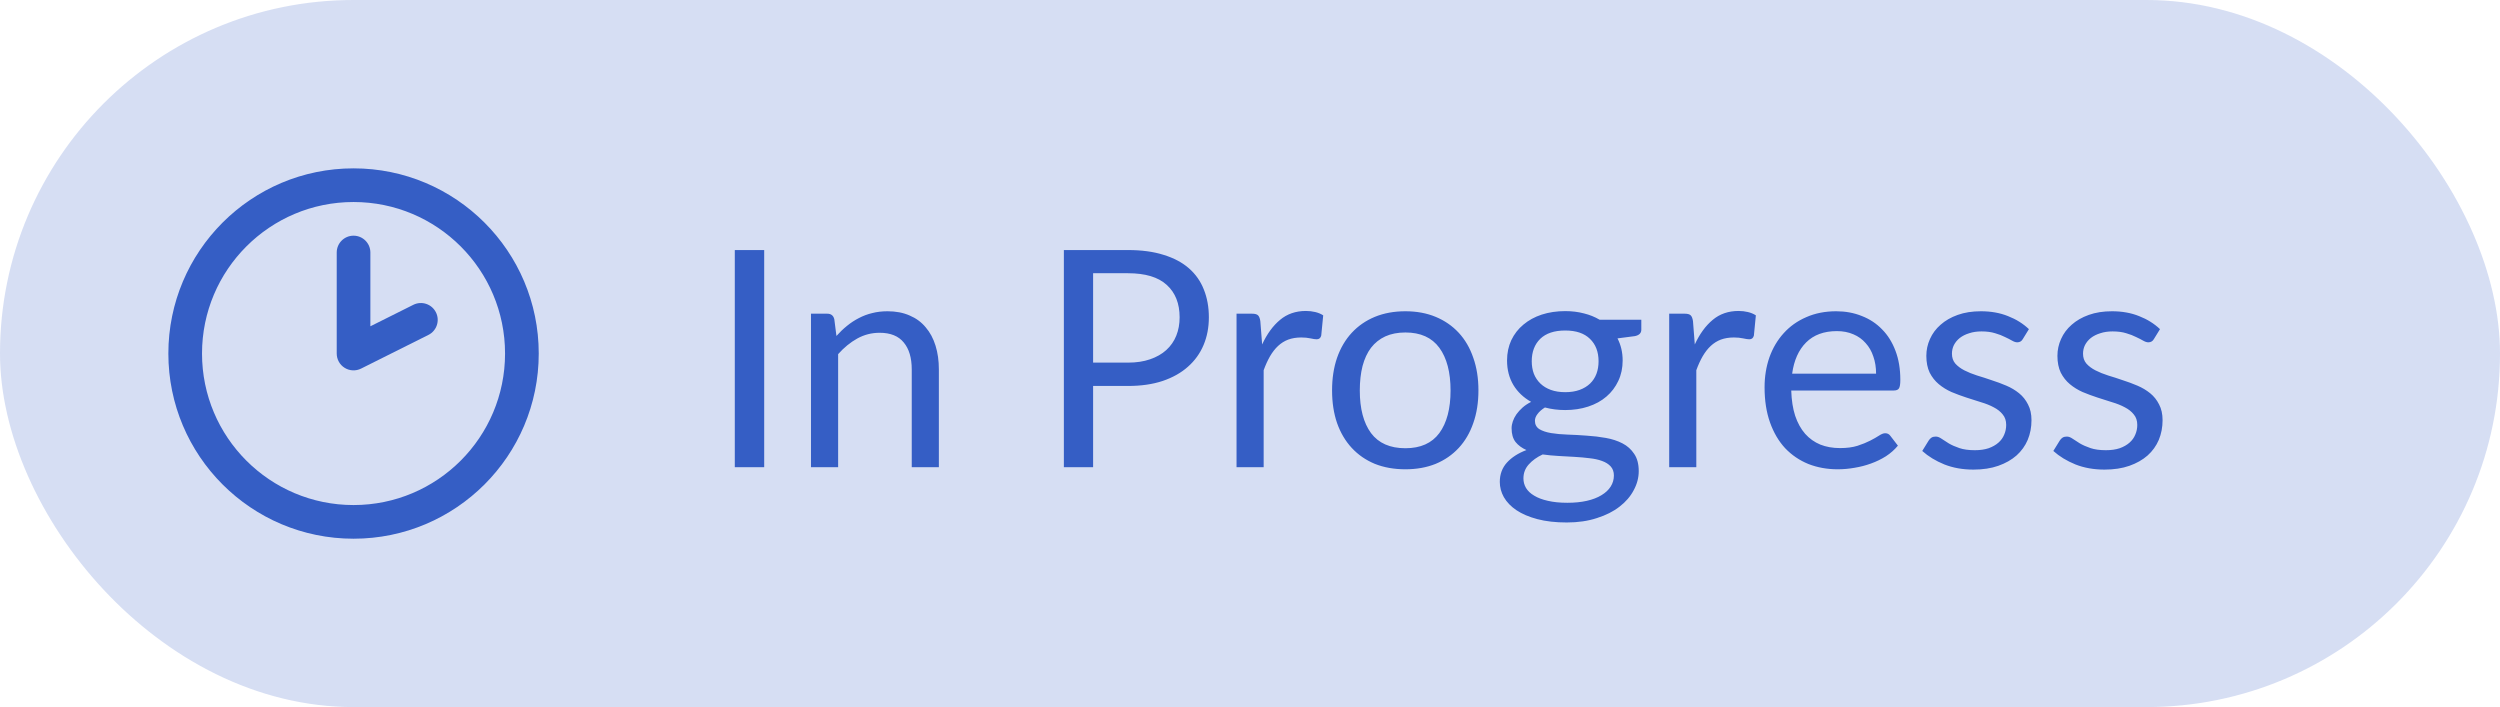 <svg width="99" height="28" viewBox="0 0 99 28" fill="none" xmlns="http://www.w3.org/2000/svg">
<rect width="99" height="28" rx="14" fill="#355EC5" fill-opacity="0.2"/>
<g clip-path="url(#clip0_3137_13322)">
<path fill-rule="evenodd" clip-rule="evenodd" d="M14 8C10.687 8 8 10.686 8 14C8 17.314 10.687 20 14 20C17.314 20 20 17.314 20 14C20 10.686 17.314 8 14 8ZM6.667 14C6.667 9.95 9.95 6.667 14 6.667C18.05 6.667 21.334 9.95 21.334 14C21.334 18.05 18.05 21.333 14 21.333C9.95 21.333 6.667 18.05 6.667 14ZM14 9.333C14.368 9.333 14.667 9.632 14.667 10V12.921L16.369 12.07C16.698 11.906 17.099 12.039 17.263 12.369C17.428 12.698 17.294 13.098 16.965 13.263L14.299 14.596C14.092 14.7 13.846 14.689 13.65 14.567C13.453 14.446 13.334 14.231 13.334 14V10C13.334 9.632 13.632 9.333 14 9.333Z" fill="#355EC5"/>
</g>
<path d="M30.262 18.5H29.098V9.902H30.262V18.5ZM33.123 13.304C33.255 13.156 33.395 13.022 33.544 12.902C33.691 12.782 33.847 12.68 34.011 12.596C34.179 12.508 34.355 12.442 34.539 12.398C34.727 12.35 34.929 12.326 35.145 12.326C35.477 12.326 35.77 12.382 36.022 12.494C36.278 12.602 36.489 12.758 36.657 12.962C36.83 13.162 36.959 13.404 37.047 13.688C37.136 13.972 37.179 14.286 37.179 14.63V18.5H36.105V14.63C36.105 14.17 35.999 13.814 35.788 13.562C35.58 13.306 35.261 13.178 34.834 13.178C34.517 13.178 34.221 13.254 33.946 13.406C33.673 13.558 33.422 13.764 33.19 14.024V18.5H32.115V12.422H32.758C32.91 12.422 33.004 12.496 33.039 12.644L33.123 13.304ZM44.667 14.36C44.999 14.36 45.291 14.316 45.543 14.228C45.799 14.14 46.013 14.018 46.185 13.862C46.361 13.702 46.493 13.512 46.581 13.292C46.669 13.072 46.713 12.83 46.713 12.566C46.713 12.018 46.543 11.59 46.203 11.282C45.867 10.974 45.355 10.82 44.667 10.82H43.287V14.36H44.667ZM44.667 9.902C45.211 9.902 45.683 9.966 46.083 10.094C46.487 10.218 46.821 10.396 47.085 10.628C47.349 10.86 47.545 11.14 47.673 11.468C47.805 11.796 47.871 12.162 47.871 12.566C47.871 12.966 47.801 13.332 47.661 13.664C47.521 13.996 47.315 14.282 47.043 14.522C46.775 14.762 46.441 14.95 46.041 15.086C45.645 15.218 45.187 15.284 44.667 15.284H43.287V18.5H42.129V9.902H44.667ZM49.981 13.64C50.173 13.224 50.409 12.9 50.689 12.668C50.969 12.432 51.311 12.314 51.715 12.314C51.843 12.314 51.965 12.328 52.081 12.356C52.201 12.384 52.307 12.428 52.399 12.488L52.321 13.286C52.297 13.386 52.237 13.436 52.141 13.436C52.085 13.436 52.003 13.424 51.895 13.4C51.787 13.376 51.665 13.364 51.529 13.364C51.337 13.364 51.165 13.392 51.013 13.448C50.865 13.504 50.731 13.588 50.611 13.7C50.495 13.808 50.389 13.944 50.293 14.108C50.201 14.268 50.117 14.452 50.041 14.66V18.5H48.967V12.422H49.579C49.695 12.422 49.775 12.444 49.819 12.488C49.863 12.532 49.893 12.608 49.909 12.716L49.981 13.64ZM55.654 12.326C56.098 12.326 56.498 12.4 56.854 12.548C57.21 12.696 57.514 12.906 57.766 13.178C58.018 13.45 58.21 13.78 58.342 14.168C58.478 14.552 58.546 14.982 58.546 15.458C58.546 15.938 58.478 16.37 58.342 16.754C58.21 17.138 58.018 17.466 57.766 17.738C57.514 18.01 57.21 18.22 56.854 18.368C56.498 18.512 56.098 18.584 55.654 18.584C55.206 18.584 54.802 18.512 54.442 18.368C54.086 18.22 53.782 18.01 53.53 17.738C53.278 17.466 53.084 17.138 52.948 16.754C52.816 16.37 52.75 15.938 52.75 15.458C52.75 14.982 52.816 14.552 52.948 14.168C53.084 13.78 53.278 13.45 53.53 13.178C53.782 12.906 54.086 12.696 54.442 12.548C54.802 12.4 55.206 12.326 55.654 12.326ZM55.654 17.75C56.254 17.75 56.702 17.55 56.998 17.15C57.294 16.746 57.442 16.184 57.442 15.464C57.442 14.74 57.294 14.176 56.998 13.772C56.702 13.368 56.254 13.166 55.654 13.166C55.35 13.166 55.084 13.218 54.856 13.322C54.632 13.426 54.444 13.576 54.292 13.772C54.144 13.968 54.032 14.21 53.956 14.498C53.884 14.782 53.848 15.104 53.848 15.464C53.848 16.184 53.996 16.746 54.292 17.15C54.592 17.55 55.046 17.75 55.654 17.75ZM61.983 15.53C62.2 15.53 62.389 15.5 62.553 15.44C62.718 15.38 62.855 15.296 62.968 15.188C63.08 15.08 63.163 14.952 63.219 14.804C63.276 14.652 63.303 14.486 63.303 14.306C63.303 13.934 63.19 13.638 62.962 13.418C62.737 13.198 62.411 13.088 61.983 13.088C61.551 13.088 61.221 13.198 60.993 13.418C60.77 13.638 60.657 13.934 60.657 14.306C60.657 14.486 60.685 14.652 60.742 14.804C60.801 14.952 60.888 15.08 60.999 15.188C61.111 15.296 61.249 15.38 61.413 15.44C61.578 15.5 61.767 15.53 61.983 15.53ZM63.91 18.83C63.91 18.682 63.867 18.562 63.783 18.47C63.7 18.378 63.586 18.306 63.441 18.254C63.301 18.202 63.138 18.166 62.95 18.146C62.761 18.122 62.562 18.104 62.349 18.092C62.142 18.08 61.929 18.068 61.714 18.056C61.498 18.044 61.289 18.024 61.09 17.996C60.865 18.1 60.681 18.232 60.538 18.392C60.398 18.548 60.328 18.732 60.328 18.944C60.328 19.08 60.361 19.206 60.429 19.322C60.502 19.442 60.609 19.544 60.754 19.628C60.898 19.716 61.078 19.784 61.294 19.832C61.514 19.884 61.772 19.91 62.068 19.91C62.355 19.91 62.614 19.884 62.842 19.832C63.069 19.78 63.261 19.706 63.417 19.61C63.578 19.514 63.7 19.4 63.783 19.268C63.867 19.136 63.91 18.99 63.91 18.83ZM64.996 12.662V13.058C64.996 13.19 64.912 13.274 64.743 13.31L64.053 13.4C64.189 13.664 64.257 13.956 64.257 14.276C64.257 14.572 64.2 14.842 64.084 15.086C63.971 15.326 63.816 15.532 63.615 15.704C63.416 15.876 63.175 16.008 62.895 16.1C62.615 16.192 62.312 16.238 61.983 16.238C61.7 16.238 61.431 16.204 61.179 16.136C61.051 16.216 60.953 16.302 60.886 16.394C60.818 16.482 60.783 16.572 60.783 16.664C60.783 16.808 60.842 16.918 60.958 16.994C61.078 17.066 61.233 17.118 61.425 17.15C61.617 17.182 61.836 17.202 62.08 17.21C62.328 17.218 62.58 17.232 62.836 17.252C63.096 17.268 63.347 17.298 63.592 17.342C63.84 17.386 64.059 17.458 64.251 17.558C64.444 17.658 64.597 17.796 64.713 17.972C64.834 18.148 64.894 18.376 64.894 18.656C64.894 18.916 64.828 19.168 64.695 19.412C64.567 19.656 64.382 19.872 64.138 20.06C63.894 20.252 63.593 20.404 63.237 20.516C62.886 20.632 62.487 20.69 62.044 20.69C61.599 20.69 61.212 20.646 60.88 20.558C60.547 20.47 60.272 20.352 60.051 20.204C59.831 20.056 59.666 19.884 59.553 19.688C59.446 19.496 59.392 19.294 59.392 19.082C59.392 18.782 59.486 18.528 59.673 18.32C59.861 18.112 60.12 17.946 60.447 17.822C60.267 17.742 60.123 17.636 60.016 17.504C59.911 17.368 59.859 17.186 59.859 16.958C59.859 16.87 59.876 16.78 59.907 16.688C59.94 16.592 59.987 16.498 60.051 16.406C60.12 16.31 60.202 16.22 60.297 16.136C60.394 16.052 60.505 15.978 60.633 15.914C60.334 15.746 60.099 15.524 59.931 15.248C59.764 14.968 59.679 14.644 59.679 14.276C59.679 13.98 59.736 13.712 59.847 13.472C59.964 13.228 60.123 13.022 60.328 12.854C60.532 12.682 60.773 12.55 61.053 12.458C61.337 12.366 61.648 12.32 61.983 12.32C62.248 12.32 62.493 12.35 62.721 12.41C62.95 12.466 63.157 12.55 63.346 12.662H64.996ZM67.114 13.64C67.306 13.224 67.542 12.9 67.822 12.668C68.102 12.432 68.444 12.314 68.848 12.314C68.976 12.314 69.098 12.328 69.214 12.356C69.334 12.384 69.44 12.428 69.532 12.488L69.454 13.286C69.43 13.386 69.37 13.436 69.274 13.436C69.218 13.436 69.136 13.424 69.028 13.4C68.92 13.376 68.798 13.364 68.662 13.364C68.47 13.364 68.298 13.392 68.146 13.448C67.998 13.504 67.864 13.588 67.744 13.7C67.628 13.808 67.522 13.944 67.426 14.108C67.334 14.268 67.25 14.452 67.174 14.66V18.5H66.1V12.422H66.712C66.828 12.422 66.908 12.444 66.952 12.488C66.996 12.532 67.026 12.608 67.042 12.716L67.114 13.64ZM74.293 14.798C74.293 14.55 74.257 14.324 74.185 14.12C74.117 13.912 74.015 13.734 73.879 13.586C73.747 13.434 73.585 13.318 73.393 13.238C73.201 13.154 72.983 13.112 72.739 13.112C72.227 13.112 71.821 13.262 71.521 13.562C71.225 13.858 71.041 14.27 70.969 14.798H74.293ZM75.157 17.648C75.025 17.808 74.867 17.948 74.683 18.068C74.499 18.184 74.301 18.28 74.089 18.356C73.881 18.432 73.665 18.488 73.441 18.524C73.217 18.564 72.995 18.584 72.775 18.584C72.355 18.584 71.967 18.514 71.611 18.374C71.259 18.23 70.953 18.022 70.693 17.75C70.437 17.474 70.237 17.134 70.093 16.73C69.949 16.326 69.877 15.862 69.877 15.338C69.877 14.914 69.941 14.518 70.069 14.15C70.201 13.782 70.389 13.464 70.633 13.196C70.877 12.924 71.175 12.712 71.527 12.56C71.879 12.404 72.275 12.326 72.715 12.326C73.079 12.326 73.415 12.388 73.723 12.512C74.035 12.632 74.303 12.808 74.527 13.04C74.755 13.268 74.933 13.552 75.061 13.892C75.189 14.228 75.253 14.612 75.253 15.044C75.253 15.212 75.235 15.324 75.199 15.38C75.163 15.436 75.095 15.464 74.995 15.464H70.933C70.945 15.848 70.997 16.182 71.089 16.466C71.185 16.75 71.317 16.988 71.485 17.18C71.653 17.368 71.853 17.51 72.085 17.606C72.317 17.698 72.577 17.744 72.865 17.744C73.133 17.744 73.363 17.714 73.555 17.654C73.751 17.59 73.919 17.522 74.059 17.45C74.199 17.378 74.315 17.312 74.407 17.252C74.503 17.188 74.585 17.156 74.653 17.156C74.741 17.156 74.809 17.19 74.857 17.258L75.157 17.648ZM80.105 13.424C80.057 13.512 79.983 13.556 79.883 13.556C79.823 13.556 79.755 13.534 79.679 13.49C79.603 13.446 79.509 13.398 79.397 13.346C79.289 13.29 79.159 13.24 79.007 13.196C78.855 13.148 78.675 13.124 78.467 13.124C78.287 13.124 78.125 13.148 77.981 13.196C77.837 13.24 77.713 13.302 77.609 13.382C77.509 13.462 77.431 13.556 77.375 13.664C77.323 13.768 77.297 13.882 77.297 14.006C77.297 14.162 77.341 14.292 77.429 14.396C77.521 14.5 77.641 14.59 77.789 14.666C77.937 14.742 78.105 14.81 78.293 14.87C78.481 14.926 78.673 14.988 78.869 15.056C79.069 15.12 79.263 15.192 79.451 15.272C79.639 15.352 79.807 15.452 79.955 15.572C80.103 15.692 80.221 15.84 80.309 16.016C80.401 16.188 80.447 16.396 80.447 16.64C80.447 16.92 80.397 17.18 80.297 17.42C80.197 17.656 80.049 17.862 79.853 18.038C79.657 18.21 79.417 18.346 79.133 18.446C78.849 18.546 78.521 18.596 78.149 18.596C77.725 18.596 77.341 18.528 76.997 18.392C76.653 18.252 76.361 18.074 76.121 17.858L76.373 17.45C76.405 17.398 76.443 17.358 76.487 17.33C76.531 17.302 76.587 17.288 76.655 17.288C76.727 17.288 76.803 17.316 76.883 17.372C76.963 17.428 77.059 17.49 77.171 17.558C77.287 17.626 77.427 17.688 77.591 17.744C77.755 17.8 77.959 17.828 78.203 17.828C78.411 17.828 78.593 17.802 78.749 17.75C78.905 17.694 79.035 17.62 79.139 17.528C79.243 17.436 79.319 17.33 79.367 17.21C79.419 17.09 79.445 16.962 79.445 16.826C79.445 16.658 79.399 16.52 79.307 16.412C79.219 16.3 79.101 16.206 78.953 16.13C78.805 16.05 78.635 15.982 78.443 15.926C78.255 15.866 78.061 15.804 77.861 15.74C77.665 15.676 77.471 15.604 77.279 15.524C77.091 15.44 76.923 15.336 76.775 15.212C76.627 15.088 76.507 14.936 76.415 14.756C76.327 14.572 76.283 14.35 76.283 14.09C76.283 13.858 76.331 13.636 76.427 13.424C76.523 13.208 76.663 13.02 76.847 12.86C77.031 12.696 77.257 12.566 77.525 12.47C77.793 12.374 78.099 12.326 78.443 12.326C78.843 12.326 79.201 12.39 79.517 12.518C79.837 12.642 80.113 12.814 80.345 13.034L80.105 13.424ZM85.296 13.424C85.248 13.512 85.174 13.556 85.074 13.556C85.014 13.556 84.946 13.534 84.87 13.49C84.794 13.446 84.7 13.398 84.588 13.346C84.48 13.29 84.35 13.24 84.198 13.196C84.046 13.148 83.866 13.124 83.658 13.124C83.478 13.124 83.316 13.148 83.172 13.196C83.028 13.24 82.904 13.302 82.8 13.382C82.7 13.462 82.622 13.556 82.566 13.664C82.514 13.768 82.488 13.882 82.488 14.006C82.488 14.162 82.532 14.292 82.62 14.396C82.712 14.5 82.832 14.59 82.98 14.666C83.128 14.742 83.296 14.81 83.484 14.87C83.672 14.926 83.864 14.988 84.06 15.056C84.26 15.12 84.454 15.192 84.642 15.272C84.83 15.352 84.998 15.452 85.146 15.572C85.294 15.692 85.412 15.84 85.5 16.016C85.592 16.188 85.638 16.396 85.638 16.64C85.638 16.92 85.588 17.18 85.488 17.42C85.388 17.656 85.24 17.862 85.044 18.038C84.848 18.21 84.608 18.346 84.324 18.446C84.04 18.546 83.712 18.596 83.34 18.596C82.916 18.596 82.532 18.528 82.188 18.392C81.844 18.252 81.552 18.074 81.312 17.858L81.564 17.45C81.596 17.398 81.634 17.358 81.678 17.33C81.722 17.302 81.778 17.288 81.846 17.288C81.918 17.288 81.994 17.316 82.074 17.372C82.154 17.428 82.25 17.49 82.362 17.558C82.478 17.626 82.618 17.688 82.782 17.744C82.946 17.8 83.15 17.828 83.394 17.828C83.602 17.828 83.784 17.802 83.94 17.75C84.096 17.694 84.226 17.62 84.33 17.528C84.434 17.436 84.51 17.33 84.558 17.21C84.61 17.09 84.636 16.962 84.636 16.826C84.636 16.658 84.59 16.52 84.498 16.412C84.41 16.3 84.292 16.206 84.144 16.13C83.996 16.05 83.826 15.982 83.634 15.926C83.446 15.866 83.252 15.804 83.052 15.74C82.856 15.676 82.662 15.604 82.47 15.524C82.282 15.44 82.114 15.336 81.966 15.212C81.818 15.088 81.698 14.936 81.606 14.756C81.518 14.572 81.474 14.35 81.474 14.09C81.474 13.858 81.522 13.636 81.618 13.424C81.714 13.208 81.854 13.02 82.038 12.86C82.222 12.696 82.448 12.566 82.716 12.47C82.984 12.374 83.29 12.326 83.634 12.326C84.034 12.326 84.392 12.39 84.708 12.518C85.028 12.642 85.304 12.814 85.536 13.034L85.296 13.424Z" fill="#355EC5"/>
<defs>
<clipPath id="clip0_3137_13322">
<rect width="16" height="16" fill="white" transform="translate(6 6)"/>
</clipPath>
</defs>
</svg>

